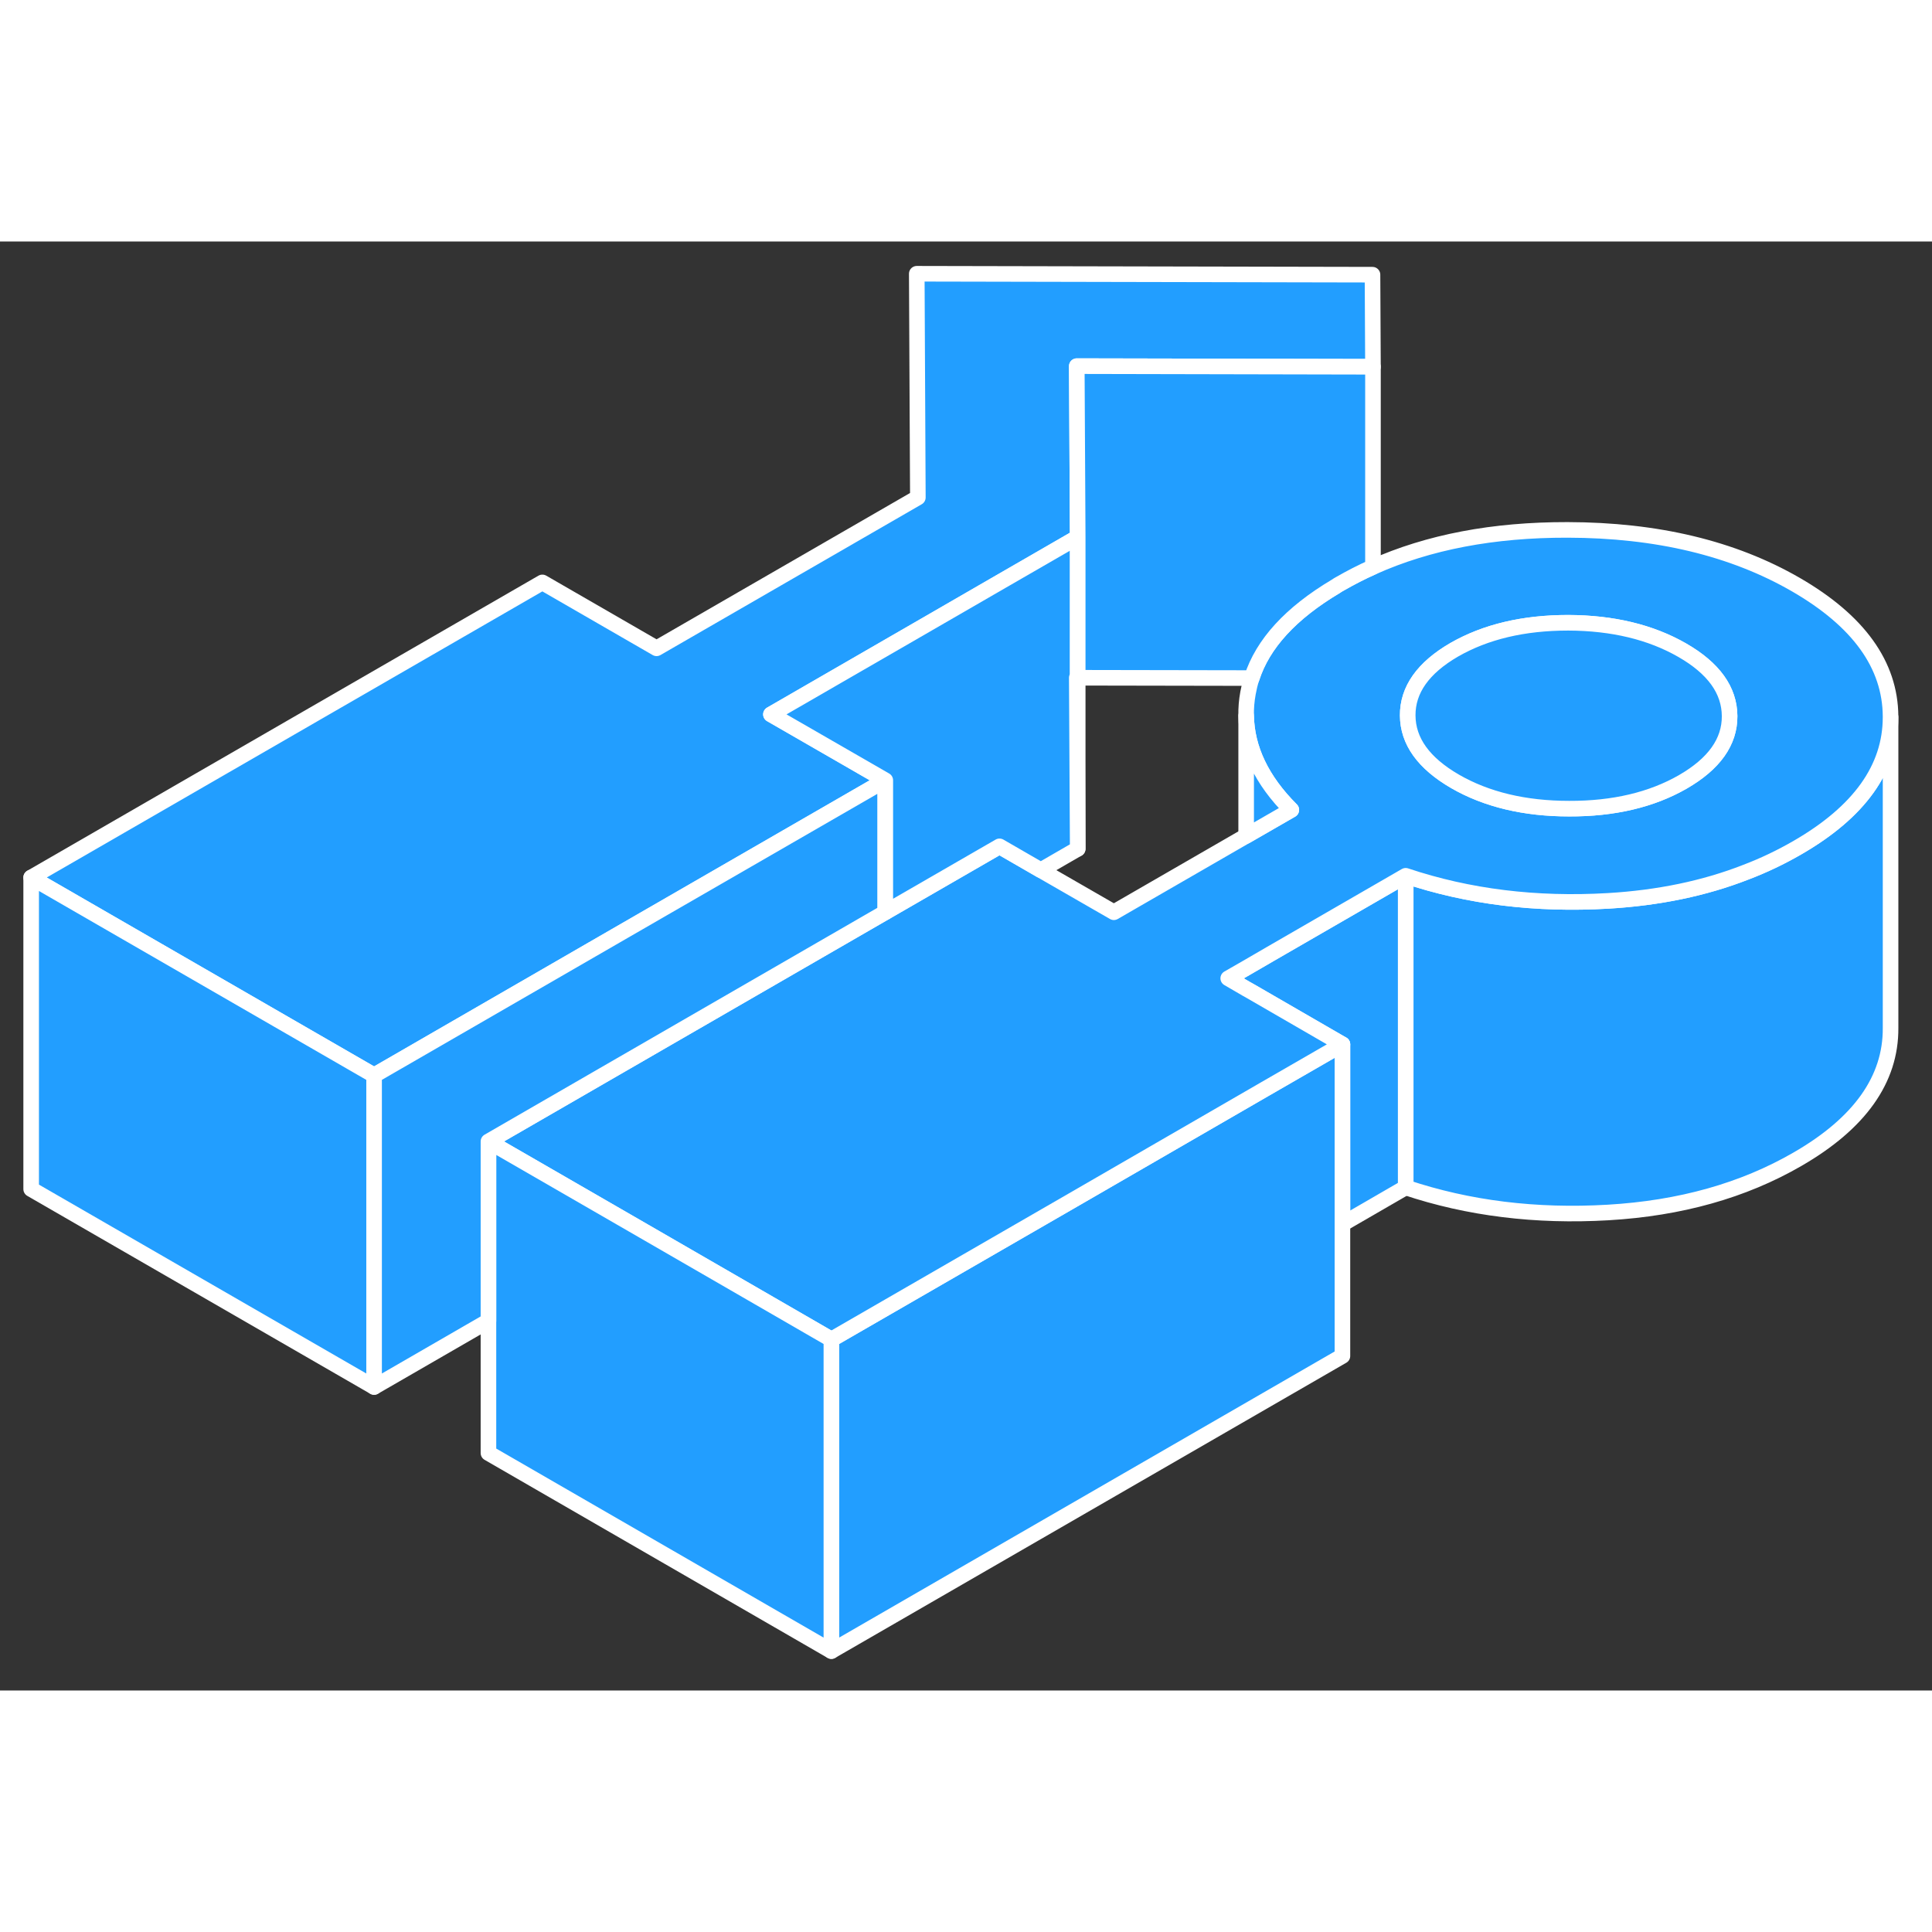 <svg width="48" height="48" viewBox="0 0 124 93" fill="#229EFF" xmlns="http://www.w3.org/2000/svg" stroke-width="1px" stroke-linecap="round" stroke-linejoin="round"><rect x="0" y="0" width="124" height="93" fill="#333333" stroke="none"/><path d="M121.341 30.53V50.48C121.361 53.78 119.361 56.6 115.351 58.91C111.891 60.91 107.841 62.05 103.211 62.32C98.581 62.59 94.251 62.06 90.221 60.71V40.71C94.251 42.06 98.581 42.59 103.211 42.32C106.441 42.13 109.391 41.52 112.051 40.48C113.211 40.04 114.311 39.51 115.351 38.91C119.341 36.61 121.341 33.81 121.341 30.53Z" stroke="white" stroke-linejoin="round"/><path d="M90.22 40.71V60.71L86.16 63.06V51.53L80.3 48.14L79.98 47.96L78.83 47.29L79.98 46.63L81.53 45.73L90.22 40.71Z" stroke="white" stroke-linejoin="round"/><path d="M86.16 51.53V71.53L53.36 90.47V70.47L68.85 61.53L81.2 54.39L86.16 51.53Z" stroke="white" stroke-linejoin="round"/><path d="M115.26 22.02C111.22 19.69 106.34 18.52 100.61 18.51C95.85 18.5 91.69 19.29 88.12 20.89C87.39 21.21 86.68 21.58 85.999 21.97C85.909 22.02 85.82 22.07 85.74 22.13C82.85 23.85 81.05 25.81 80.34 28.02C80.23 28.34 80.16 28.66 80.1 28.98C80.01 29.47 79.97 29.96 79.98 30.44C80.02 32.56 80.98 34.58 82.88 36.48L79.98 38.15L71.49 43.05L66.8 40.35L64.15 38.82L56.82 43.05L31.35 57.76L41.33 63.52L48.67 67.76L53.36 70.47L68.85 61.53L81.2 54.39L86.16 51.53L80.3 48.14L79.98 47.96L78.83 47.29L79.98 46.63L81.529 45.73L90.22 40.71C94.25 42.06 98.58 42.59 103.21 42.32C106.44 42.13 109.39 41.52 112.05 40.48C113.21 40.04 114.31 39.51 115.35 38.91C119.34 36.61 121.34 33.81 121.34 30.53V30.48C121.32 27.17 119.29 24.35 115.26 22.02ZM108.01 34.68C106.01 35.83 103.57 36.41 100.71 36.4C97.85 36.4 95.4 35.81 93.39 34.65C91.37 33.48 90.36 32.07 90.35 30.42C90.34 28.77 91.34 27.36 93.34 26.2C95.35 25.05 97.78 24.47 100.65 24.47C103.51 24.48 105.95 25.07 107.97 26.23C109.99 27.39 111 28.8 111.01 30.46C111.02 32.11 110.02 33.52 108.01 34.68Z" stroke="white" stroke-linejoin="round"/><path d="M111.01 30.461C111.02 32.111 110.02 33.521 108.01 34.681C106.01 35.831 103.57 36.411 100.71 36.401C97.85 36.401 95.4 35.811 93.39 34.651C91.37 33.481 90.36 32.071 90.35 30.421C90.34 28.771 91.34 27.361 93.34 26.201C95.35 25.051 97.78 24.471 100.65 24.471C103.51 24.481 105.95 25.071 107.97 26.231C109.99 27.391 111 28.801 111.01 30.461Z" stroke="white" stroke-linejoin="round"/><path d="M69.11 8L69.17 18.98L63.8 22.08L58.85 24.94L49.48 30.35L56.82 34.58L39.49 44.58L24.01 53.52L19.33 50.82L2 40.82L34.81 21.88L42.14 26.11L58.91 16.43L58.84 2.07L88.09 2.13L88.12 8.04L69.11 8Z" stroke="white" stroke-linejoin="round"/><path d="M53.36 70.471V90.471L31.35 77.761V57.761L41.33 63.521L48.67 67.761L53.36 70.471Z" stroke="white" stroke-linejoin="round"/><path d="M24.01 53.52V73.52L2 60.82V40.82L19.33 50.82L24.01 53.52Z" stroke="white" stroke-linejoin="round"/><path d="M56.82 34.58V43.05L31.35 57.76V69.28L24.01 73.52V53.52L39.49 44.58L56.82 34.58Z" stroke="white" stroke-linejoin="round"/><path d="M69.17 38.98V28" stroke="white" stroke-linejoin="round"/><path d="M69.17 28H69.11L69.17 38.98L66.8 40.35L64.15 38.82L56.82 43.05V34.58L49.48 30.351L58.85 24.94L63.8 22.08L69.17 18.98V28Z" stroke="white" stroke-linejoin="round"/><path d="M88.12 8.04V20.89C87.39 21.21 86.68 21.58 86 21.97C85.91 22.02 85.82 22.07 85.74 22.13C82.85 23.85 81.05 25.81 80.34 28.02L69.17 28V18.98L69.11 8L88.12 8.04Z" stroke="white" stroke-linejoin="round"/><path d="M82.88 36.48L79.981 38.151V30.44C80.02 32.56 80.98 34.581 82.88 36.48Z" stroke="white" stroke-linejoin="round"/></svg>